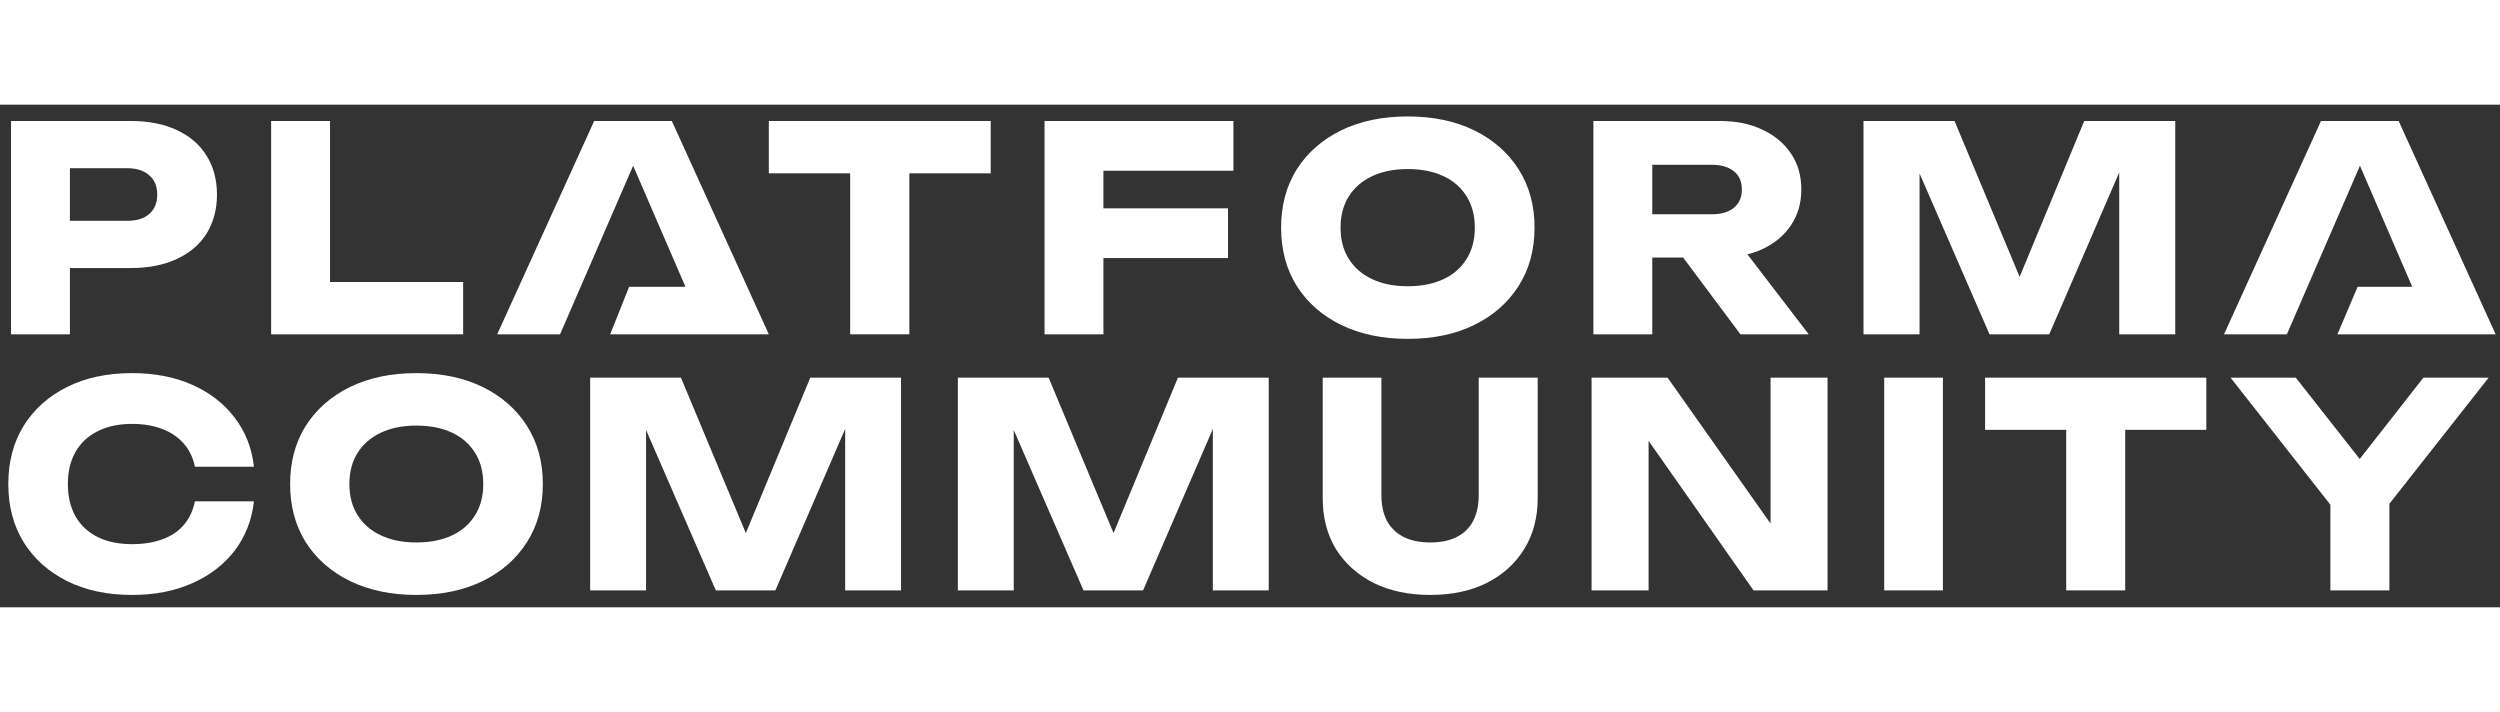 <svg width="309" height="88" viewBox="0 0 189 38" fill="none" xmlns="http://www.w3.org/2000/svg">
<rect x="0" y="0" width="189" height="38" fill="#333333" stroke="none"/>
<path d="M9.887 1.234C11.235 1.234 12.396 1.463 13.371 1.922C14.36 2.381 15.113 3.033 15.629 3.879C16.145 4.71 16.403 5.685 16.403 6.803C16.403 7.907 16.145 8.882 15.629 9.728C15.113 10.559 14.36 11.205 13.371 11.663C12.396 12.122 11.235 12.351 9.887 12.351H2.898V8.782H9.607C10.324 8.782 10.883 8.61 11.285 8.266C11.686 7.907 11.887 7.42 11.887 6.803C11.887 6.173 11.686 5.685 11.285 5.341C10.883 4.983 10.324 4.803 9.607 4.803H3.285L5.285 2.739V17.362H0.834V1.234H9.887Z" fill="white"/>
<path d="M24.95 1.234V15.384L22.95 13.405H35.014V17.362H20.498V1.234H24.95Z" fill="white"/>
<path d="M46.13 17.362L47.561 13.771H55.748V17.362H46.13ZM50.791 1.234L58.124 17.362H53.372L47.221 3.126H48.512L42.34 17.362H37.587L44.92 1.234H50.791Z" fill="white"/>
<path d="M64.272 3.191H68.746V17.362H64.272V3.191ZM58.122 1.234H74.896V5.191H58.122V1.234Z" fill="white"/>
<path d="M81.14 7.836H92.838V11.599H81.14V7.836ZM93.247 1.234V4.997H81.29L83.419 2.868V17.362H78.968V1.234H93.247Z" fill="white"/>
<path d="M106.421 17.706C104.515 17.706 102.837 17.355 101.389 16.652C99.956 15.95 98.838 14.968 98.035 13.706C97.246 12.445 96.852 10.975 96.852 9.298C96.852 7.621 97.246 6.151 98.035 4.889C98.838 3.628 99.956 2.646 101.389 1.943C102.837 1.241 104.515 0.89 106.421 0.89C108.342 0.89 110.02 1.241 111.453 1.943C112.887 2.646 114.005 3.628 114.808 4.889C115.611 6.151 116.012 7.621 116.012 9.298C116.012 10.975 115.611 12.445 114.808 13.706C114.005 14.968 112.887 15.95 111.453 16.652C110.02 17.355 108.342 17.706 106.421 17.706ZM106.421 13.728C107.468 13.728 108.371 13.549 109.131 13.19C109.891 12.832 110.471 12.323 110.873 11.663C111.289 11.004 111.496 10.215 111.496 9.298C111.496 8.38 111.289 7.592 110.873 6.932C110.471 6.273 109.891 5.764 109.131 5.406C108.371 5.047 107.468 4.868 106.421 4.868C105.389 4.868 104.493 5.047 103.733 5.406C102.974 5.764 102.386 6.273 101.97 6.932C101.554 7.592 101.346 8.38 101.346 9.298C101.346 10.215 101.554 11.004 101.97 11.663C102.386 12.323 102.974 12.832 103.733 13.19C104.493 13.549 105.389 13.728 106.421 13.728Z" fill="white"/>
<path d="M123.536 8.287H129.406C130.123 8.287 130.682 8.122 131.084 7.793C131.485 7.463 131.686 7.004 131.686 6.416C131.686 5.814 131.485 5.355 131.084 5.04C130.682 4.71 130.123 4.545 129.406 4.545H122.912L124.912 2.416V17.362H120.46V1.234H130.03C131.263 1.234 132.338 1.456 133.256 1.9C134.173 2.33 134.89 2.933 135.406 3.707C135.922 4.467 136.18 5.37 136.18 6.416C136.18 7.434 135.922 8.33 135.406 9.104C134.89 9.879 134.173 10.481 133.256 10.911C132.338 11.341 131.263 11.556 130.03 11.556H123.536V8.287ZM125.944 9.814H130.955L136.739 17.362H131.578L125.944 9.814Z" fill="white"/>
<path d="M164.45 1.234V17.362H160.214V2.825L161.16 2.933L154.924 17.362H150.408L144.15 2.976L145.118 2.868V17.362H140.881V1.234H147.763L153.547 15.083H151.827L157.569 1.234H164.45Z" fill="white"/>
<path d="M176.707 17.362L178.236 13.771H186.457V17.362H176.707ZM181.338 1.234L188.671 17.362H183.919L177.768 3.126H179.059L172.887 17.362H168.134L175.467 1.234H181.338Z" fill="white"/>


<path d="M19.197 29.988C19.04 31.403 18.553 32.647 17.739 33.719C16.924 34.776 15.852 35.599 14.522 36.185C13.207 36.771 11.692 37.064 9.976 37.064C8.103 37.064 6.467 36.714 5.066 36.013C3.665 35.313 2.571 34.333 1.785 33.075C1.013 31.817 0.627 30.352 0.627 28.68C0.627 27.007 1.013 25.542 1.785 24.284C2.571 23.026 3.665 22.046 5.066 21.346C6.467 20.645 8.103 20.295 9.976 20.295C11.692 20.295 13.207 20.588 14.522 21.174C15.852 21.761 16.924 22.59 17.739 23.662C18.553 24.72 19.04 25.956 19.197 27.372H14.737C14.594 26.685 14.315 26.106 13.9 25.635C13.486 25.148 12.943 24.777 12.271 24.52C11.613 24.262 10.848 24.134 9.976 24.134C8.975 24.134 8.111 24.319 7.382 24.691C6.652 25.049 6.095 25.57 5.709 26.256C5.323 26.928 5.13 27.736 5.13 28.68C5.13 29.623 5.323 30.438 5.709 31.124C6.095 31.796 6.652 32.318 7.382 32.689C8.111 33.047 8.975 33.225 9.976 33.225C10.848 33.225 11.613 33.104 12.271 32.861C12.943 32.618 13.486 32.253 13.9 31.767C14.315 31.281 14.594 30.688 14.737 29.988H19.197Z" fill="white"/>
<path d="M31.475 37.064C29.574 37.064 27.901 36.714 26.457 36.013C25.028 35.313 23.913 34.333 23.112 33.075C22.326 31.817 21.933 30.352 21.933 28.68C21.933 27.007 22.326 25.542 23.112 24.284C23.913 23.026 25.028 22.046 26.457 21.346C27.901 20.645 29.574 20.295 31.475 20.295C33.391 20.295 35.063 20.645 36.493 21.346C37.922 22.046 39.037 23.026 39.838 24.284C40.638 25.542 41.039 27.007 41.039 28.68C41.039 30.352 40.638 31.817 39.838 33.075C39.037 34.333 37.922 35.313 36.493 36.013C35.063 36.714 33.391 37.064 31.475 37.064ZM31.475 33.097C32.519 33.097 33.419 32.918 34.177 32.561C34.934 32.203 35.513 31.696 35.914 31.038C36.328 30.381 36.535 29.594 36.535 28.68C36.535 27.765 36.328 26.978 35.914 26.321C35.513 25.663 34.934 25.156 34.177 24.798C33.419 24.441 32.519 24.262 31.475 24.262C30.446 24.262 29.552 24.441 28.795 24.798C28.037 25.156 27.451 25.663 27.036 26.321C26.622 26.978 26.414 27.765 26.414 28.68C26.414 29.594 26.622 30.381 27.036 31.038C27.451 31.696 28.037 32.203 28.795 32.561C29.552 32.918 30.446 33.097 31.475 33.097Z" fill="white"/>
<path d="M68.118 20.638V36.721H63.894V22.225L64.837 22.332L58.619 36.721H54.116L47.876 22.375L48.841 22.268V36.721H44.616V20.638H51.478L57.246 34.448H55.531L61.256 20.638H68.118Z" fill="white"/>
<path d="M95.915 20.638V36.721H91.691V22.225L92.635 22.332L86.416 36.721H81.913L75.673 22.375L76.638 22.268V36.721H72.414V20.638H79.275L85.044 34.448H83.328L89.053 20.638H95.915Z" fill="white"/>
<path d="M104.435 29.537C104.435 30.266 104.571 30.902 104.843 31.446C105.129 31.975 105.543 32.382 106.086 32.668C106.644 32.954 107.323 33.097 108.124 33.097C108.938 33.097 109.617 32.954 110.161 32.668C110.704 32.382 111.111 31.975 111.383 31.446C111.655 30.902 111.79 30.266 111.79 29.537V20.638H116.25V29.752C116.25 31.224 115.907 32.511 115.221 33.611C114.549 34.698 113.606 35.548 112.391 36.163C111.176 36.764 109.753 37.064 108.124 37.064C106.508 37.064 105.086 36.764 103.856 36.163C102.641 35.548 101.691 34.698 101.004 33.611C100.333 32.511 99.997 31.224 99.997 29.752V20.638H104.435V29.537Z" fill="white"/>
<path d="M135.226 33.611L133.854 33.89V20.638H138.164V36.721H132.567L123.282 23.49L124.633 23.212V36.721H120.323V20.638H126.07L135.226 33.611Z" fill="white"/>
<path d="M142.446 20.638H146.884V36.721H142.446V20.638Z" fill="white"/>
<path d="M156.205 22.59H160.665V36.721H156.205V22.59ZM150.073 20.638H166.798V24.584H150.073V20.638Z" fill="white"/>
<path d="M176.177 36.721V28.894H180.637V36.721H176.177ZM168.629 20.638H173.561L179.393 28.058H177.399L183.21 20.638H188.142L179.822 31.21L176.97 31.253L168.629 20.638Z" fill="white"/>
</svg>
